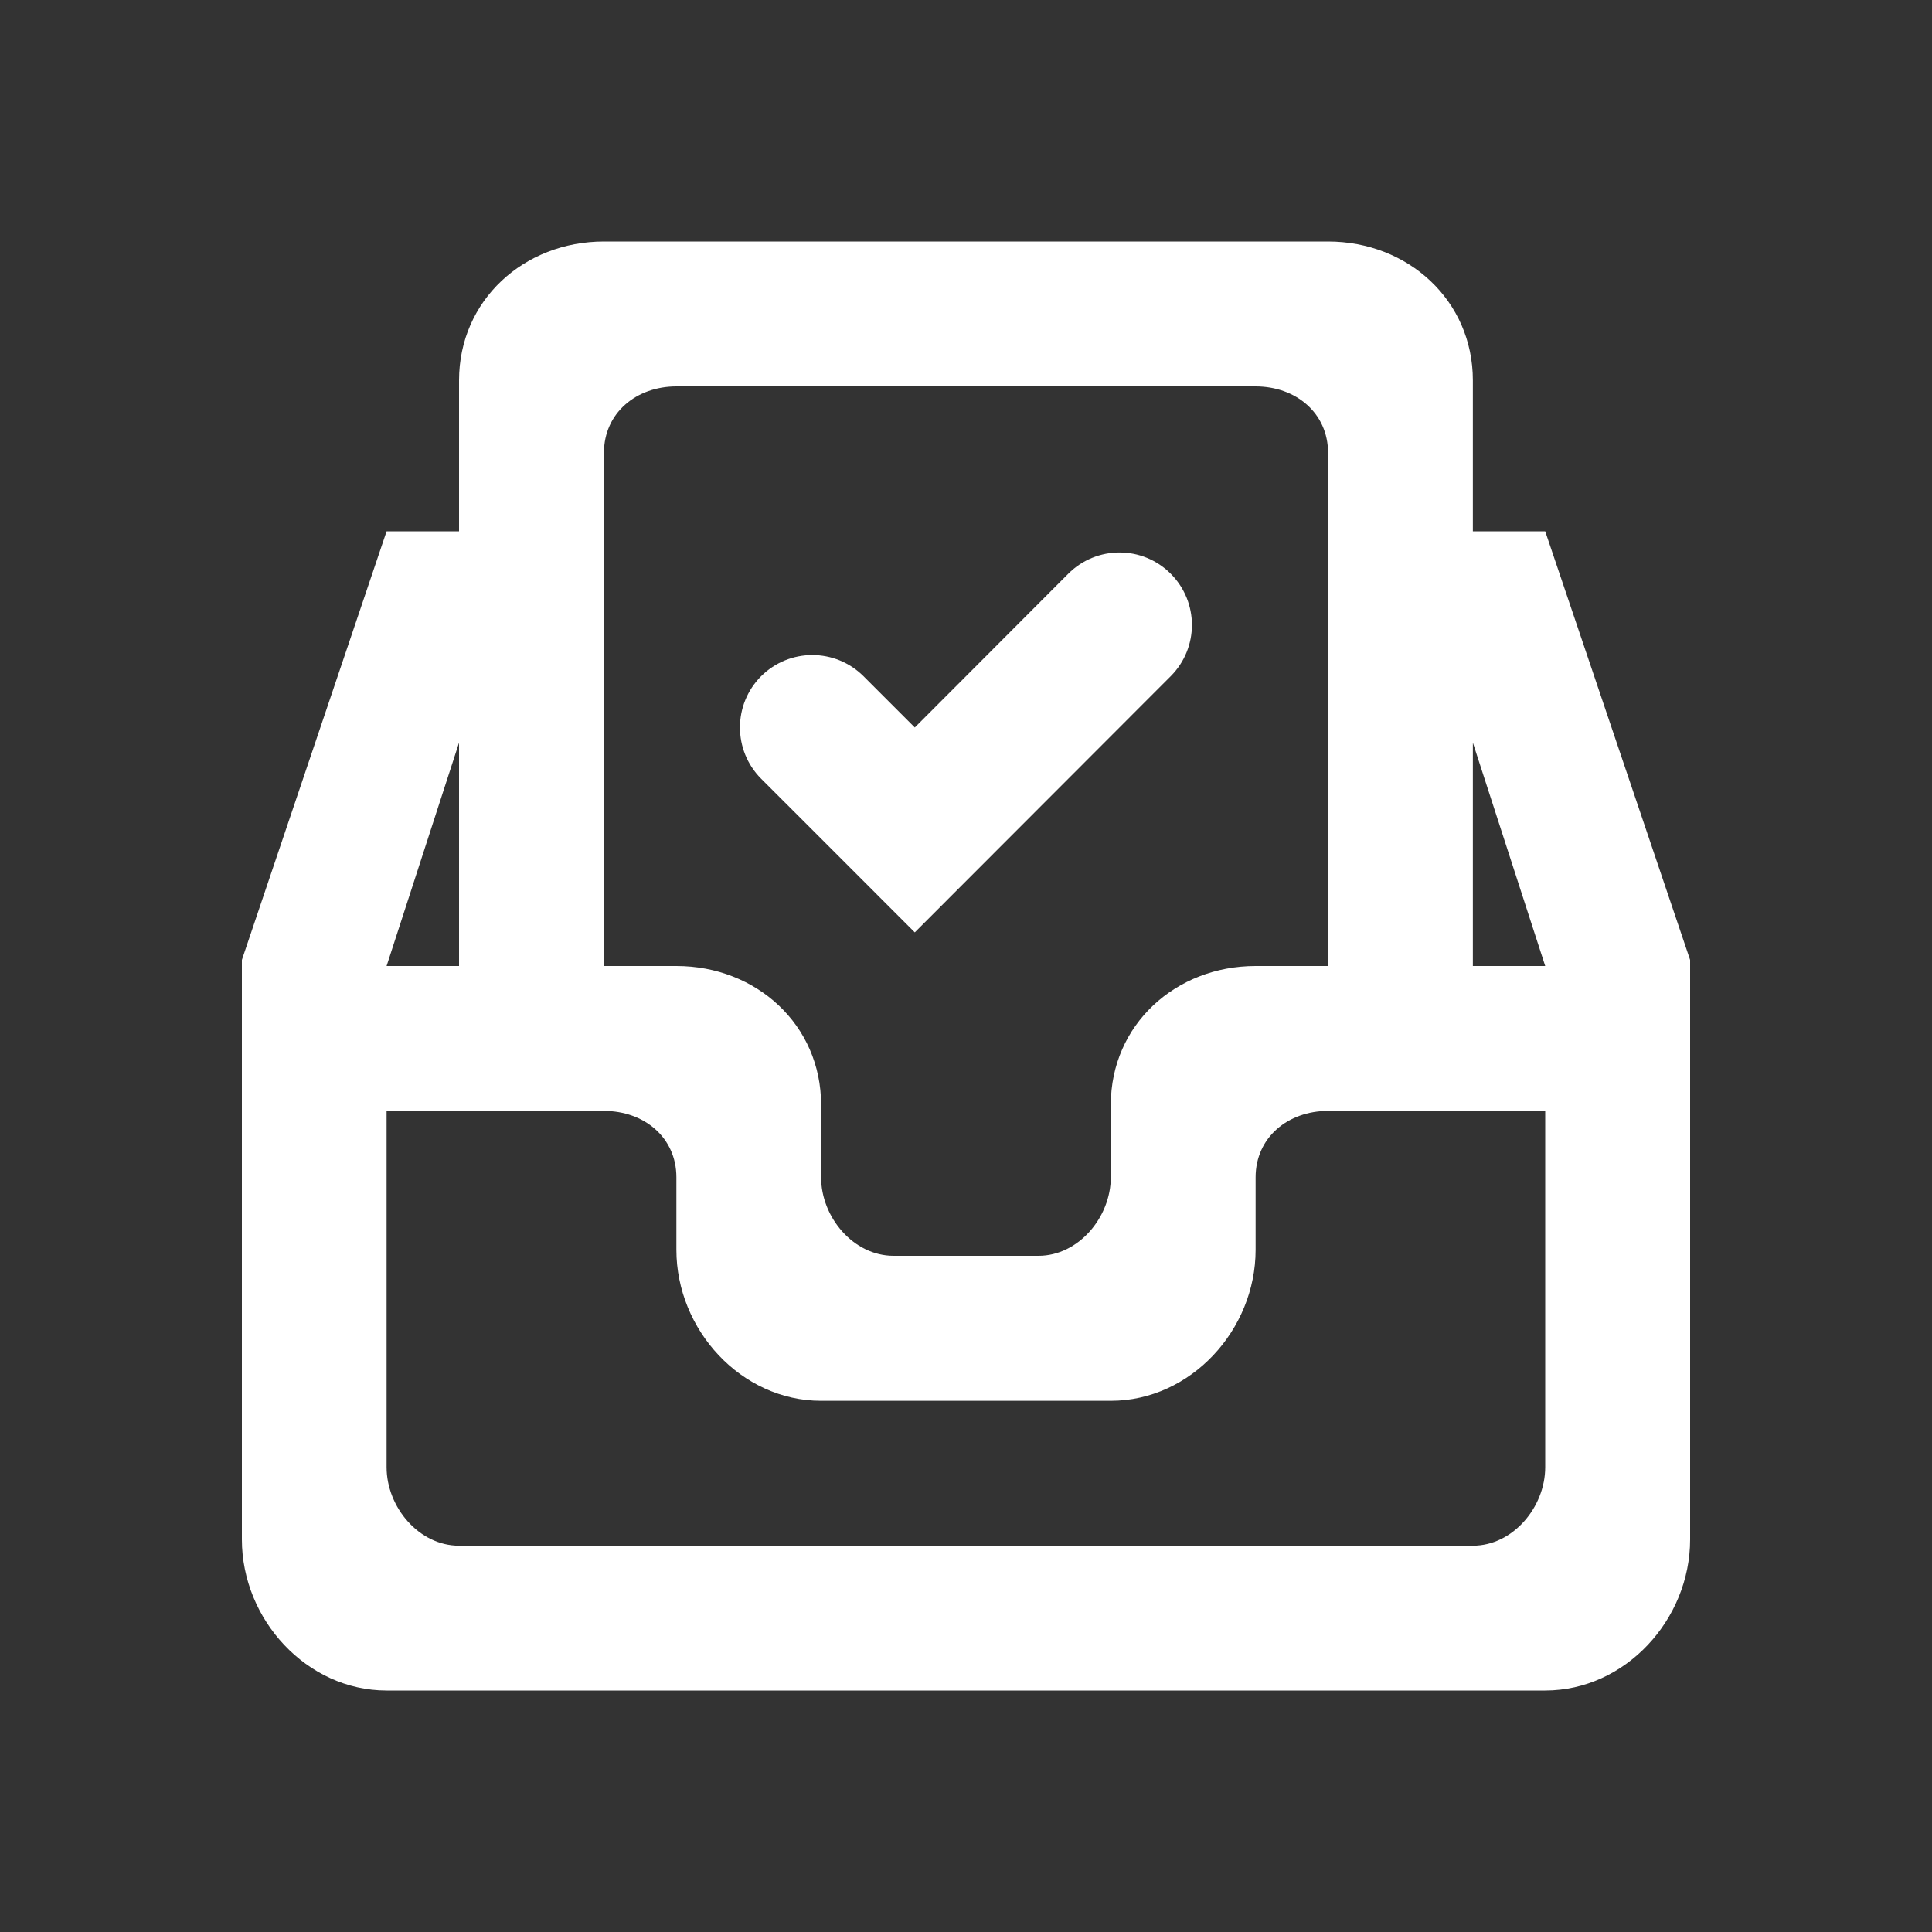 <?xml version="1.0" encoding="utf-8"?>
<!-- Generator: Adobe Illustrator 16.0.0, SVG Export Plug-In . SVG Version: 6.00 Build 0)  -->
<!DOCTYPE svg PUBLIC "-//W3C//DTD SVG 1.1//EN" "http://www.w3.org/Graphics/SVG/1.1/DTD/svg11.dtd">
<svg version="1.1" id="Layer_1" xmlns="http://www.w3.org/2000/svg" xmlns:xlink="http://www.w3.org/1999/xlink" x="0px" y="0px"
	 width="20px" height="20px" viewBox="0 0 20 20" enable-background="new 0 0 20 20" xml:space="preserve">
<rect x="0" y="0" width="20" height="20" fill="#333333" stroke="none"/>
<g id="inbox_x5F_done_x5F_round_1_" display="none">
	<g display="inline">
		<path fill="#5D7282" d="M15.996,5.5h-0.749V3.938c0-0.828-0.671-1.438-1.499-1.438H6.252c-0.828,0-1.499,0.609-1.499,1.438V5.5
			h-0.75L2.504,9.937v6c0,0.828,0.671,1.563,1.499,1.563h11.993c0.829,0,1.5-0.734,1.5-1.563v-6L15.996,5.5z M6.252,4.688
			C6.252,4.274,6.588,4,7.002,4h5.996c0.414,0,0.75,0.273,0.75,0.688V10h-0.75c-0.828,0-1.499,0.608-1.499,1.437v0.75
			c0,0.414-0.335,0.813-0.749,0.813h-1.5c-0.413,0-0.749-0.398-0.749-0.813v-0.75C8.501,10.609,7.83,10,7.002,10h-0.75V4.688z
			 M4.753,7.688V10h-0.75L4.753,7.688z M15.996,15.188c0,0.414-0.335,0.813-0.749,0.813H4.753c-0.414,0-0.75-0.398-0.75-0.813V11.5
			h2.249c0.414,0,0.75,0.273,0.75,0.688v0.75c0,0.828,0.671,1.563,1.499,1.563h2.998c0.828,0,1.499-0.734,1.499-1.563v-0.75
			c0-0.414,0.336-0.688,0.75-0.688h2.248V15.188z M15.247,10V7.688L15.996,10H15.247z M8.228,8.409
			c0.062,0.062,0.32,0.32,1.242,1.243L12.119,7c0.293-0.293,0.293-0.768,0-1.061c-0.292-0.293-0.767-0.293-1.06,0L9.47,7.531
			L8.939,7C8.647,6.708,8.173,6.708,7.88,7s-0.293,0.768,0,1.061C8.177,8.358,8.229,8.41,8.228,8.409z"/>
	</g>
</g>
<g id="inbox_x5F_done_x5F_round_copy_3_">
	<g>
		<path fill="#FFFFFF" d="M9.47,9.652L12.119,7c0.293-0.293,0.293-0.768,0-1.061c-0.292-0.293-0.767-0.293-1.06,0L9.47,7.531
			L8.939,7C8.646,6.708,8.172,6.708,7.879,7c-0.292,0.293-0.292,0.768,0,1.061C8.83,9.012,7.273,7.454,9.47,9.652z M15.996,5.5
			h-0.749V3.938c0-0.828-0.671-1.438-1.499-1.438H6.252c-0.828,0-1.5,0.609-1.5,1.438V5.5h-0.75L2.504,9.937v6
			c0,0.828,0.671,1.563,1.498,1.563h11.994c0.829,0,1.5-0.734,1.5-1.563v-6L15.996,5.5z M6.252,4.688C6.252,4.274,6.588,4,7.002,4
			h5.996c0.414,0,0.75,0.273,0.75,0.688V10h-0.75c-0.828,0-1.499,0.608-1.499,1.437v0.75c0,0.414-0.335,0.813-0.749,0.813h-1.5
			c-0.414,0-0.75-0.398-0.75-0.813v-0.75C8.5,10.609,7.83,10,7.002,10h-0.75V4.688z M4.752,7.688V10h-0.75L4.752,7.688z
			 M15.996,15.188c0,0.414-0.335,0.813-0.749,0.813H4.752c-0.414,0-0.75-0.398-0.75-0.813V11.5h2.25c0.414,0,0.75,0.273,0.75,0.688
			v0.75c0,0.828,0.67,1.563,1.498,1.563h2.999c0.828,0,1.499-0.734,1.499-1.563v-0.75c0-0.414,0.336-0.688,0.75-0.688h2.248V15.188z
			 M15.247,10V7.688L15.996,10H15.247z"/>
	</g>
</g>
<g id="like_6_" display="none">
	<g display="inline">
		<path fill="#FFFFFF" d="M2.515,10.016v6c0,0.828,0.67,1.483,1.497,1.483h1.497V8.5H4.012C3.185,8.5,2.515,9.187,2.515,10.016z
			 M15.437,8.5h-3.191c-0.413,0-0.748-0.32-0.748-0.734V4.171c0-0.666-0.371-1.313-0.991-1.552C9.468,2.22,8.444,2.883,8.292,3.871
			L7.006,8.516v8.983h7.13c0.953,0,1.781-0.651,1.995-1.582l1.301-4.9C17.728,9.731,16.753,8.5,15.437,8.5z"/>
	</g>
</g>
<g id="like_copy_3_" display="none">
	<g display="inline">
		<path fill="#2372B9" d="M2.515,10.016v6c0,0.828,0.67,1.483,1.497,1.483h1.497V8.5H4.012C3.185,8.5,2.515,9.187,2.515,10.016z
			 M15.437,8.5h-3.191c-0.413,0-0.748-0.32-0.748-0.734V4.171c0-0.666-0.371-1.313-0.991-1.552C9.468,2.22,8.444,2.883,8.292,3.871
			L7.006,8.516v8.983h7.13c0.953,0,1.781-0.651,1.995-1.582l1.301-4.9C17.728,9.731,16.753,8.5,15.437,8.5z"/>
	</g>
</g>
<g id="send_x5F_round_6_" display="none">
	<g display="inline">
		<path fill="#5D7282" d="M16.627,7.9c-0.03,0-0.057-0.013-0.086-0.016C16.517,7.887,16.5,7.9,16.473,7.9H16.627z M16.297,11.406
			c-0.387,0-0.699,0.314-0.699,0.701v2.799c0,0.387-0.002,0.693-0.389,0.693H6.11c-0.771,0-1.708-0.619-1.708-1.391V5.108
			c0-0.387,0.625-0.707,1.012-0.707h2.799c0.386,0,0.699-0.313,0.699-0.7S8.599,3,8.213,3H4.711C3.939,3,3.004,3.633,3.004,4.405
			v11.205C3.004,16.381,3.939,17,4.711,17h11.2c0.771,0,1.085-0.619,1.085-1.391v-3.502C16.996,11.721,16.684,11.406,16.297,11.406z
			 M15.598,3h-2.461C12.75,3,12.1,3.298,12.1,3.684v0.002c0,0.387,0.452,0.71,0.838,0.721l1.074,0.028
			c0.309,0.008,0.457,0.381,0.24,0.6l-4.049,4.071c-0.273,0.273-0.264,0.716,0.01,0.989s0.727,0.273,0.999,0l4.069-4.07
			c0.219-0.218,0.592-0.069,0.6,0.239l0.027,0.956c0.01,0.355,0.288,0.622,0.633,0.664c0.327-0.042,0.455-0.344,0.455-0.704V4.401
			C16.996,3.63,16.367,3,15.598,3z"/>
	</g>
</g>
<g id="send_x5F_round_copy_2_" display="none">
	<g display="inline">
		<path fill="#2372B9" d="M16.297,11.406c-0.387,0-0.699,0.314-0.699,0.701v2.799c0,0.387-0.002,0.693-0.389,0.693H6.11
			c-0.771,0-1.708-0.619-1.708-1.391V5.108c0-0.387,0.625-0.707,1.012-0.707h2.799c0.386,0,0.699-0.313,0.699-0.7S8.599,3,8.213,3
			H4.711C3.939,3,3.004,3.633,3.004,4.405v11.205C3.004,16.381,3.939,17,4.711,17h11.2c0.771,0,1.085-0.619,1.085-1.391v-3.502
			C16.996,11.721,16.684,11.406,16.297,11.406z M15.598,3h-2.461C12.75,3,12.1,3.298,12.1,3.684v0.002
			c0,0.387,0.452,0.71,0.838,0.721l1.074,0.028c0.309,0.008,0.457,0.381,0.24,0.6l-4.049,4.071c-0.273,0.272-0.264,0.716,0.01,0.989
			s0.727,0.273,0.999,0l4.069-4.07c0.219-0.218,0.592-0.069,0.6,0.239l0.027,0.956c0.01,0.355,0.288,0.622,0.633,0.664
			c0.327-0.042,0.455-0.344,0.455-0.704V4.401C16.996,3.63,16.367,3,15.598,3z M16.627,7.9c-0.03,0-0.057-0.013-0.086-0.016
			C16.517,7.887,16.5,7.9,16.473,7.9H16.627z"/>
	</g>
</g>
<g id="view_x5F_simple_copy" display="none">
	<g display="inline">
		<path fill="#FFFFFF" d="M10,8.266c-0.939,0-1.701,0.776-1.701,1.733c0,0.958,0.762,1.733,1.701,1.733s1.701-0.775,1.701-1.733
			C11.701,9.042,10.939,8.266,10,8.266z M10,4.991c-3.638,0-6.806,2.017-8.507,5.009c1.701,2.993,4.869,5.01,8.507,5.01
			s6.806-2.018,8.507-5.01C16.806,7.007,13.638,4.991,10,4.991z M10,13.275c-2.543,0-4.938-1.232-6.466-3.276
			C5.062,7.958,7.457,6.724,10,6.724S14.938,7.958,16.466,10C14.938,12.043,12.543,13.275,10,13.275z"/>
	</g>
</g>
<g id="Shape_25" display="none">
	<g display="inline">
		<path fill="#5D7282" d="M14.217,3.501H5.783C3.693,3.501,2,5.223,2,7.347v2.81c0,1.775,1.193,3.32,2.891,3.739l2.801,2.431
			c0.371,0.322,0.675,0.181,0.675-0.316v-2.007h5.851c2.09,0,3.783-1.722,3.783-3.847v-2.81C18,5.223,16.307,3.501,14.217,3.501z"/>
	</g>
</g>
</svg>
